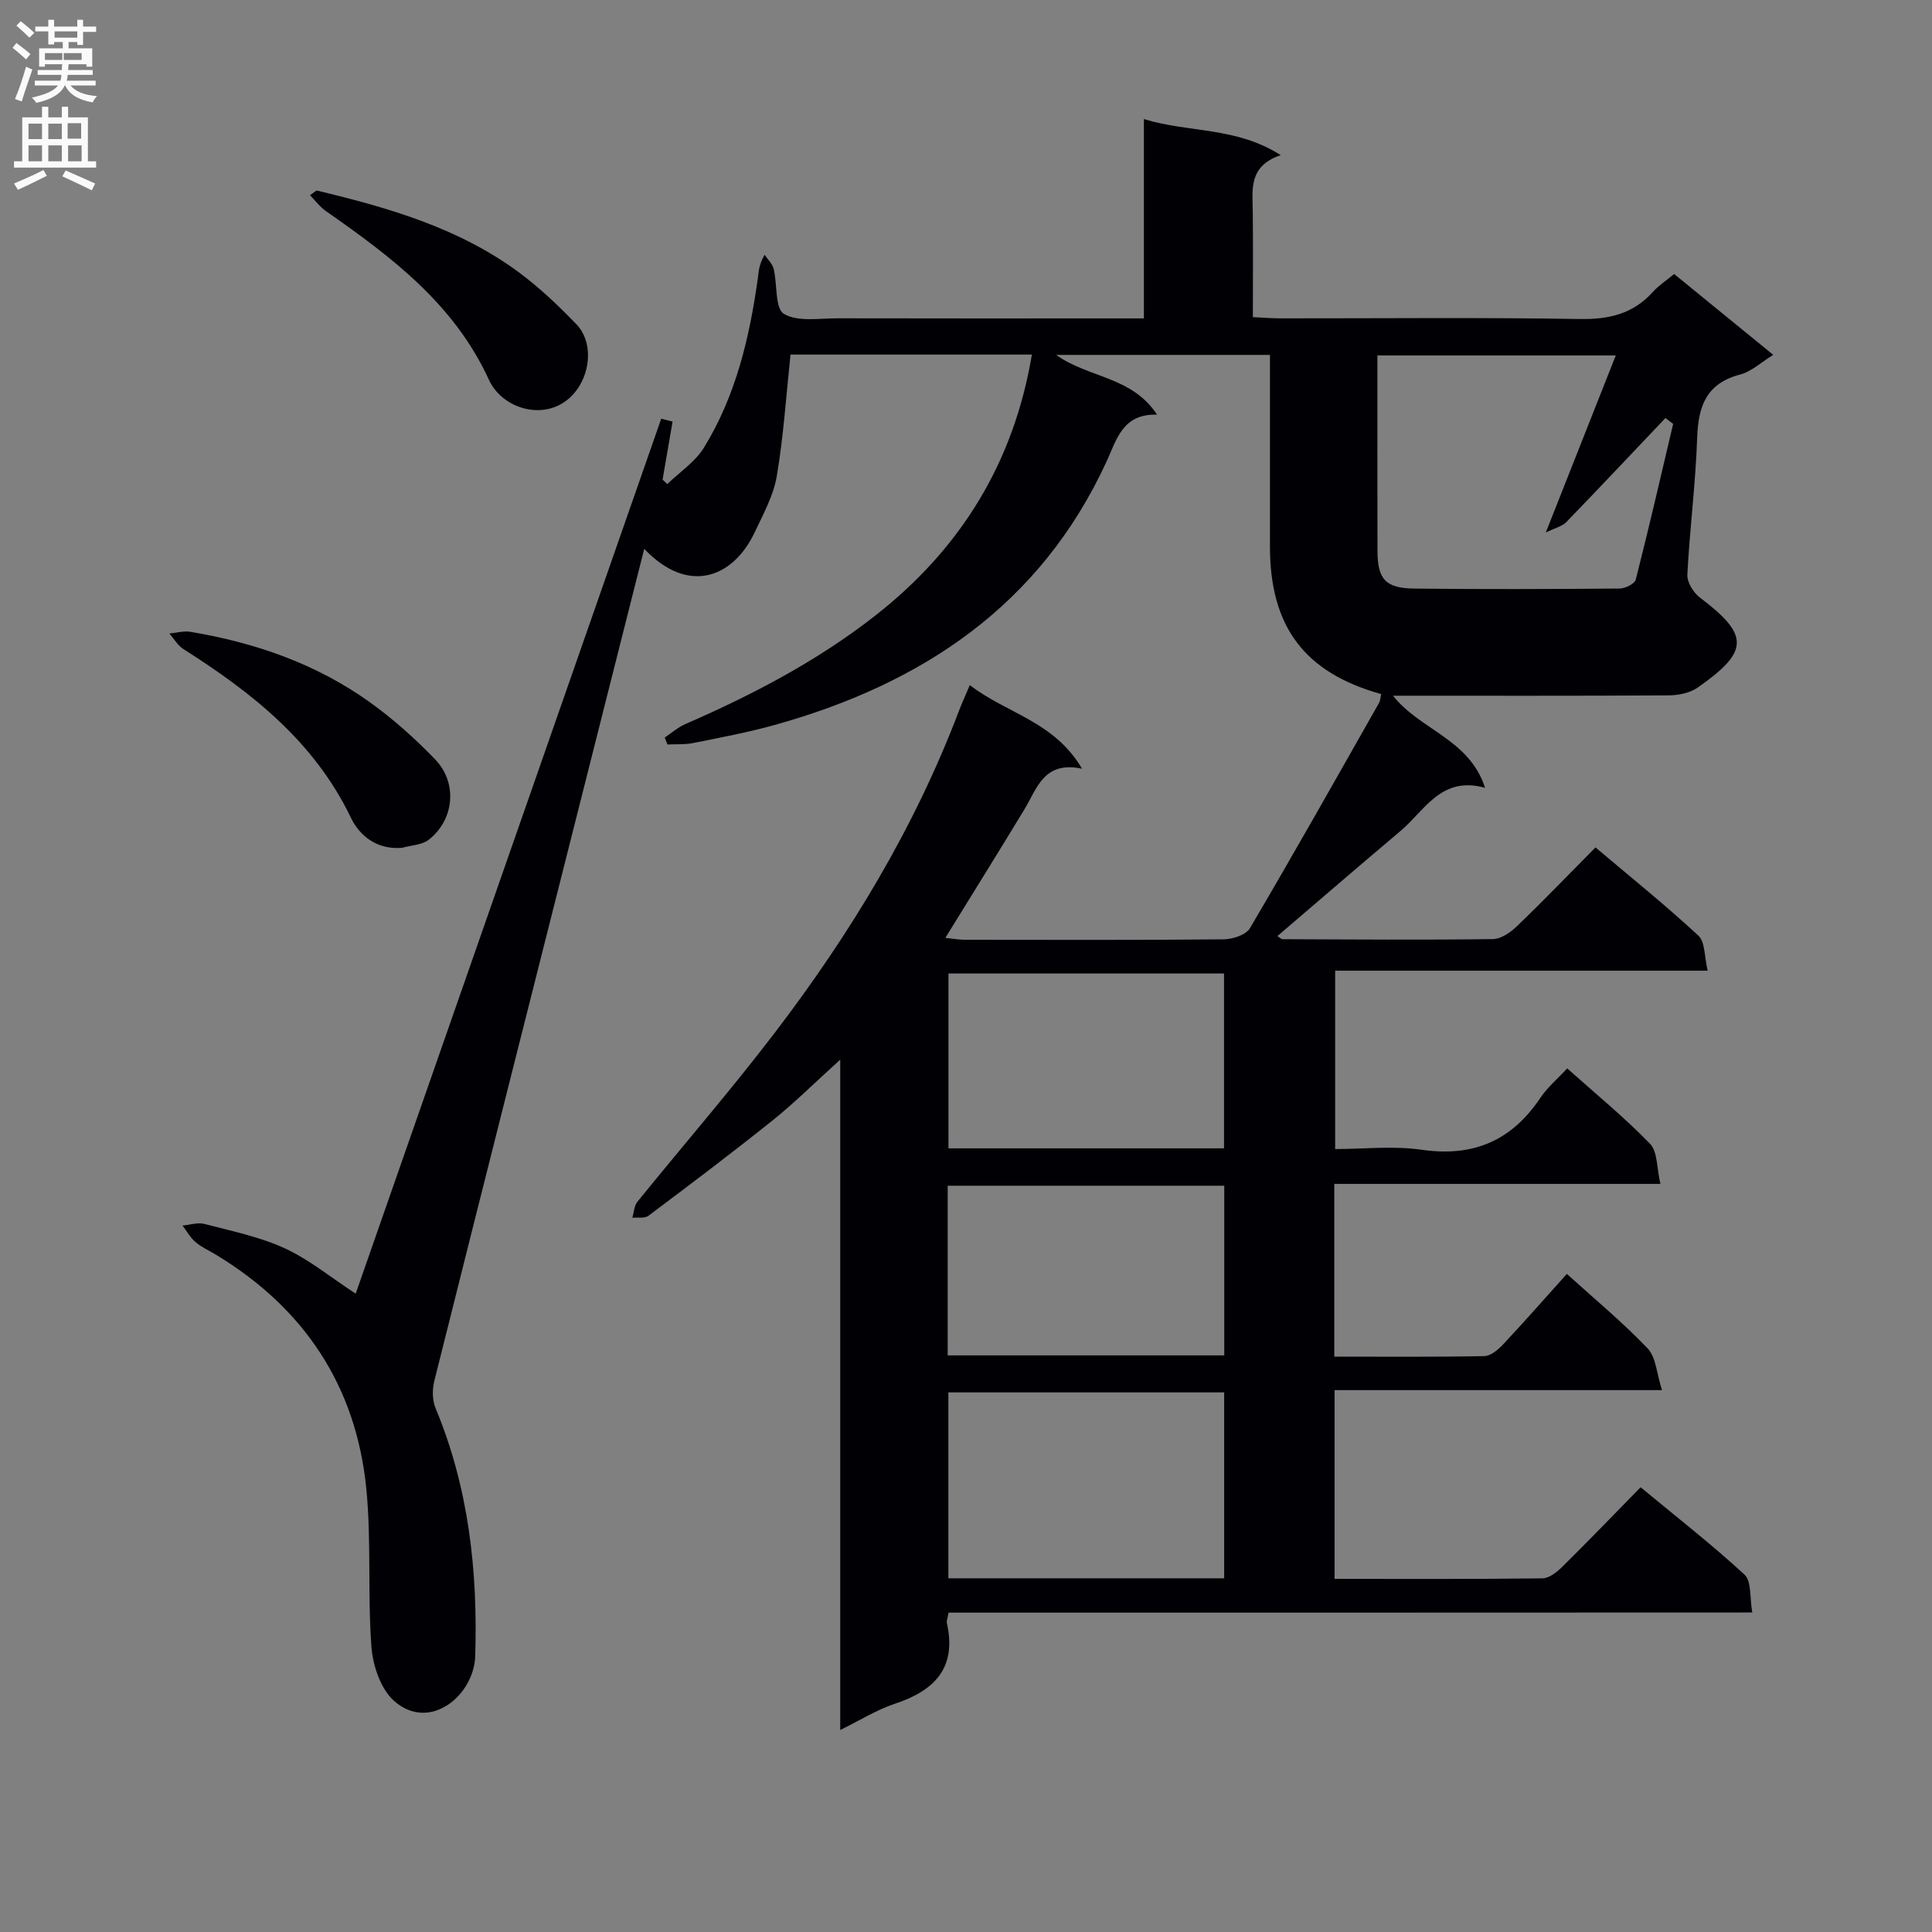 <svg enable-background="new 0 0 400 400" viewBox="0 0 400 400" xmlns="http://www.w3.org/2000/svg"><rect x="0" y="0" width="400" height="400" fill="#808080" stroke="none"/><g fill="#010105"><path d="m196.39 333.88c-.21 1.21-.45 1.72-.35 2.16 2.09 9.27-2.54 13.99-10.81 16.72-3.72 1.23-7.12 3.39-11.27 5.42 0-46.15 0-91.69 0-138.79-5.32 4.81-9.47 8.95-14.02 12.59-8.42 6.75-17.05 13.25-25.68 19.73-.78.59-2.21.3-3.34.42.33-1.12.37-2.48 1.05-3.32 9.42-11.64 19.26-22.97 28.34-34.86 15.7-20.55 29.04-42.54 38.26-66.85.57-1.5 1.25-2.97 2.22-5.26 7.59 5.88 17.46 7.47 23.23 17.31-7.93-1.67-9.3 4.09-11.95 8.46-5.31 8.77-10.74 17.46-16.35 26.57 1.58.16 2.85.39 4.12.39 17.83.02 35.66.08 53.49-.09 1.87-.02 4.63-.91 5.45-2.3 9.09-15.43 17.88-31.04 26.72-46.62.3-.54.31-1.24.45-1.86-15.88-4.43-23.02-13.96-23.02-30.54 0-13.12 0-26.25 0-39.68-14.84 0-29.19 0-44.26 0 6.72 4.81 15.68 4.42 20.88 12.37-7.13-.22-8.36 5.16-10.44 9.68-13.69 29.76-38.14 46.02-68.66 54.55-5.58 1.56-11.31 2.62-17 3.77-1.7.34-3.5.2-5.26.29-.19-.48-.38-.96-.57-1.44 1.44-.95 2.78-2.15 4.34-2.82 13.93-6.06 27.3-13.06 39.31-22.47 17.61-13.8 28.61-31.57 32.37-54-16.9 0-33.65 0-49.97 0-.91 8.54-1.45 16.94-2.85 25.19-.67 3.99-2.78 7.79-4.53 11.53-4.48 9.55-13.81 13.09-22.91 3.5-3.98 15.76-7.9 31.27-11.82 46.78-10.57 41.83-21.16 83.65-31.64 125.49-.44 1.77-.43 4 .26 5.65 6.86 16.46 8.75 33.68 8.21 51.31-.25 8.19-9.5 15.86-16.86 9.24-2.73-2.46-4.34-7.27-4.63-11.14-.81-10.89.01-21.92-1.06-32.76-2.11-21.23-12.84-37.36-31.12-48.42-1.42-.86-2.99-1.55-4.23-2.61-1.09-.93-1.82-2.27-2.7-3.43 1.52-.14 3.14-.7 4.53-.34 5.61 1.47 11.4 2.65 16.62 5.04 5.05 2.32 9.49 5.99 14.7 9.4 21.1-60.42 42.18-120.79 63.26-181.15.78.2 1.56.39 2.35.59-.69 4.01-1.38 8.01-2.07 12.02.33.31.65.62.98.92 2.57-2.49 5.78-4.6 7.59-7.55 6.54-10.63 9.39-22.57 11.12-34.81.21-1.46.18-2.96 1.43-5.11.65.97 1.62 1.86 1.88 2.93.78 3.2.25 8.19 2.12 9.3 2.87 1.71 7.32.91 11.1.92 19.16.05 38.33.02 57.49.02h5.94c0-13.83 0-27.24 0-41.27 9.35 2.88 19.06 1.55 28.33 7.47-6.7 2.28-5.84 7.07-5.79 11.64.09 7.14.02 14.28.02 21.9 2.17.1 3.92.25 5.68.25 20.66.02 41.33-.21 61.99.14 6.08.1 11.05-1.06 15.15-5.61 1.21-1.34 2.78-2.36 4.4-3.71 6.78 5.53 13.47 10.99 20.52 16.74-2.45 1.5-4.49 3.45-6.88 4.08-6.99 1.84-8.65 6.55-8.87 13.09-.32 9.46-1.55 18.89-2.03 28.35-.08 1.56 1.26 3.72 2.6 4.73 10.41 7.85 10.11 11.22-.47 18.64-1.6 1.12-3.96 1.59-5.98 1.61-18.82.12-37.64.07-57.09.07 5.6 7.12 15.77 8.93 19.06 19.07-9.08-2.54-12.47 4.68-17.53 8.95-8.5 7.17-16.91 14.43-25.46 21.74.36.22.73.65 1.11.65 14.5.06 28.99.17 43.49-.02 1.69-.02 3.66-1.39 4.99-2.67 5.4-5.19 10.59-10.59 16.26-16.31 7.29 6.16 14.51 11.97 21.29 18.25 1.44 1.33 1.24 4.43 1.94 7.27-26.17 0-51.44 0-77.13 0v36.93c5.82 0 12-.71 17.96.15 10.69 1.54 18.61-1.91 24.54-10.77 1.46-2.17 3.55-3.92 5.54-6.08 5.9 5.27 11.85 10.13 17.15 15.61 1.58 1.63 1.37 5 2.15 8.3-23.11 0-45.18 0-67.52 0v35.77c10.5 0 20.79.09 31.07-.11 1.35-.03 2.9-1.38 3.95-2.5 4.42-4.72 8.69-9.58 13.13-14.52 5.77 5.23 11.57 10.02 16.72 15.42 1.75 1.83 1.87 5.21 2.98 8.64-23.28 0-45.37 0-67.79 0v39.08c14.47 0 28.76.07 43.04-.11 1.39-.02 2.99-1.29 4.09-2.38 5.33-5.26 10.53-10.66 16.23-16.48 7.4 6.13 14.72 11.82 21.51 18.09 1.49 1.38 1.06 4.82 1.61 7.84-55.9.03-111 .03-166.4.03zm123.65-223.63c5.18-13.1 9.78-24.74 14.49-36.66-16.93 0-32.98 0-49.35 0 0 13.73-.02 27.04.01 40.36.01 5.98 1.62 7.84 7.66 7.91 14.16.16 28.33.11 42.49-.01 1.16-.01 3.11-.99 3.33-1.86 2.73-10.71 5.2-21.48 7.74-32.23-.53-.4-1.07-.8-1.6-1.21-6.84 7.2-13.64 14.44-20.55 21.57-.86.87-2.3 1.18-4.22 2.13zm-66.59 216.52c0-13.12 0-25.81 0-38.49-19.26 0-38.14 0-57.1 0v38.49zm-.03-89.02c0-12.45 0-24.34 0-36.2-19.32 0-38.22 0-57.05 0v36.2zm-57.21 42.87h57.26c0-11.87 0-23.42 0-35.13-19.25 0-38.15 0-57.26 0z"/><path d="m83.25 175.53c-5.14.43-8.75-2.39-10.61-6.25-7.56-15.71-20.45-25.88-34.65-34.88-1.18-.75-1.96-2.15-2.93-3.24 1.45-.13 2.96-.58 4.35-.35 13.44 2.24 26.11 6.64 37.23 14.63 4.83 3.47 9.34 7.51 13.47 11.8 4.68 4.87 3.94 12.5-1.35 16.62-1.42 1.1-3.66 1.14-5.51 1.67z"/><path d="m65.55 39.44c14.89 3.56 29.54 7.77 42.03 17.06 4.22 3.14 8.1 6.84 11.76 10.64 3.34 3.46 3 9.46.19 13.43-5.13 7.25-15.31 4.61-18.29-1.91-7.2-15.73-20.22-25.49-33.74-34.94-1.26-.88-2.23-2.2-3.33-3.31.46-.32.92-.65 1.38-.97z"/></g><path d="m2.6 9.9.8-1c.9.7 1.9 1.4 2.9 2.3l-.9 1.1c-1.1-1-2-1.8-2.8-2.4zm.5 10.6c.9-2.1 1.6-4.3 2.3-6.7.4.2.8.4 1.3.6-.7 2.1-1.5 4.3-2.2 6.6zm.3-15.2.9-.9c1 .8 2 1.6 2.8 2.4l-1 1c-.9-.9-1.8-1.7-2.7-2.5zm12.6-1.2h1.2v1.4h2.7v1.1h-2.7v2.7h-1.2v-.6h-1.8v1.3h4.9v3.8h-1.2v-.5h-3.7c0 .4-.1.9-.1 1.2h5.1v1h-5.2c0 .5-.1.9-.2 1.2h6v1h-5.2c1.1 1.3 2.9 2 5.5 2.2-.4.4-.7.8-.9 1.3-2.9-.5-4.8-1.6-5.7-3.5h-.1c-.8 1.7-2.7 2.9-5.9 3.6-.2-.4-.6-.8-.9-1.1 2.8-.6 4.6-1.4 5.4-2.5h-4.8v-1h5.3c.1-.3.2-.7.2-1.2h-4.9v-1h5c0-.4 0-.8.1-1.2h-3.6v.5h-1.2v-3.8h4.9v-1.3h-1.8v.5h-1.2v-2.7h-2.7v-1h2.7v-1.4h1.2v1.4h4.8zm-6.7 8.3h3.6c0-.4 0-.9 0-1.4h-3.6zm1.9-4.6h4.8v-1.3h-4.7v1.3zm6.7 3.2h-4.7v1.4h3.7v-1.4z" fill="#fbfafa"/><path d="m8.7 22.1h1.3v2.2h2.8v-2.2h1.3v2.2h4.1v9.1h1.7v1.3h-17v-1.3h1.7v-9.1h4.1zm.3 13.1.7 1.2c-1.8.9-3.8 1.9-6 2.9-.2-.4-.5-.8-.8-1.3 2.3-1 4.4-1.9 6.1-2.8zm-3.1-6.4h2.8v-3.2h-2.8zm0 4.6h2.8v-3.3h-2.8zm4.1-4.6h2.8v-3.2h-2.8zm0 4.6h2.8v-3.3h-2.8zm3.6 1.9c2.1.9 4.1 1.8 6.1 2.7l-.7 1.4c-2.2-1.1-4.2-2-6.1-2.9zm3.2-9.8h-2.8v3.2h2.8v-3.1zm-2.7 7.9h2.8v-3.3h-2.8z" fill="#fbfafa"/></svg>